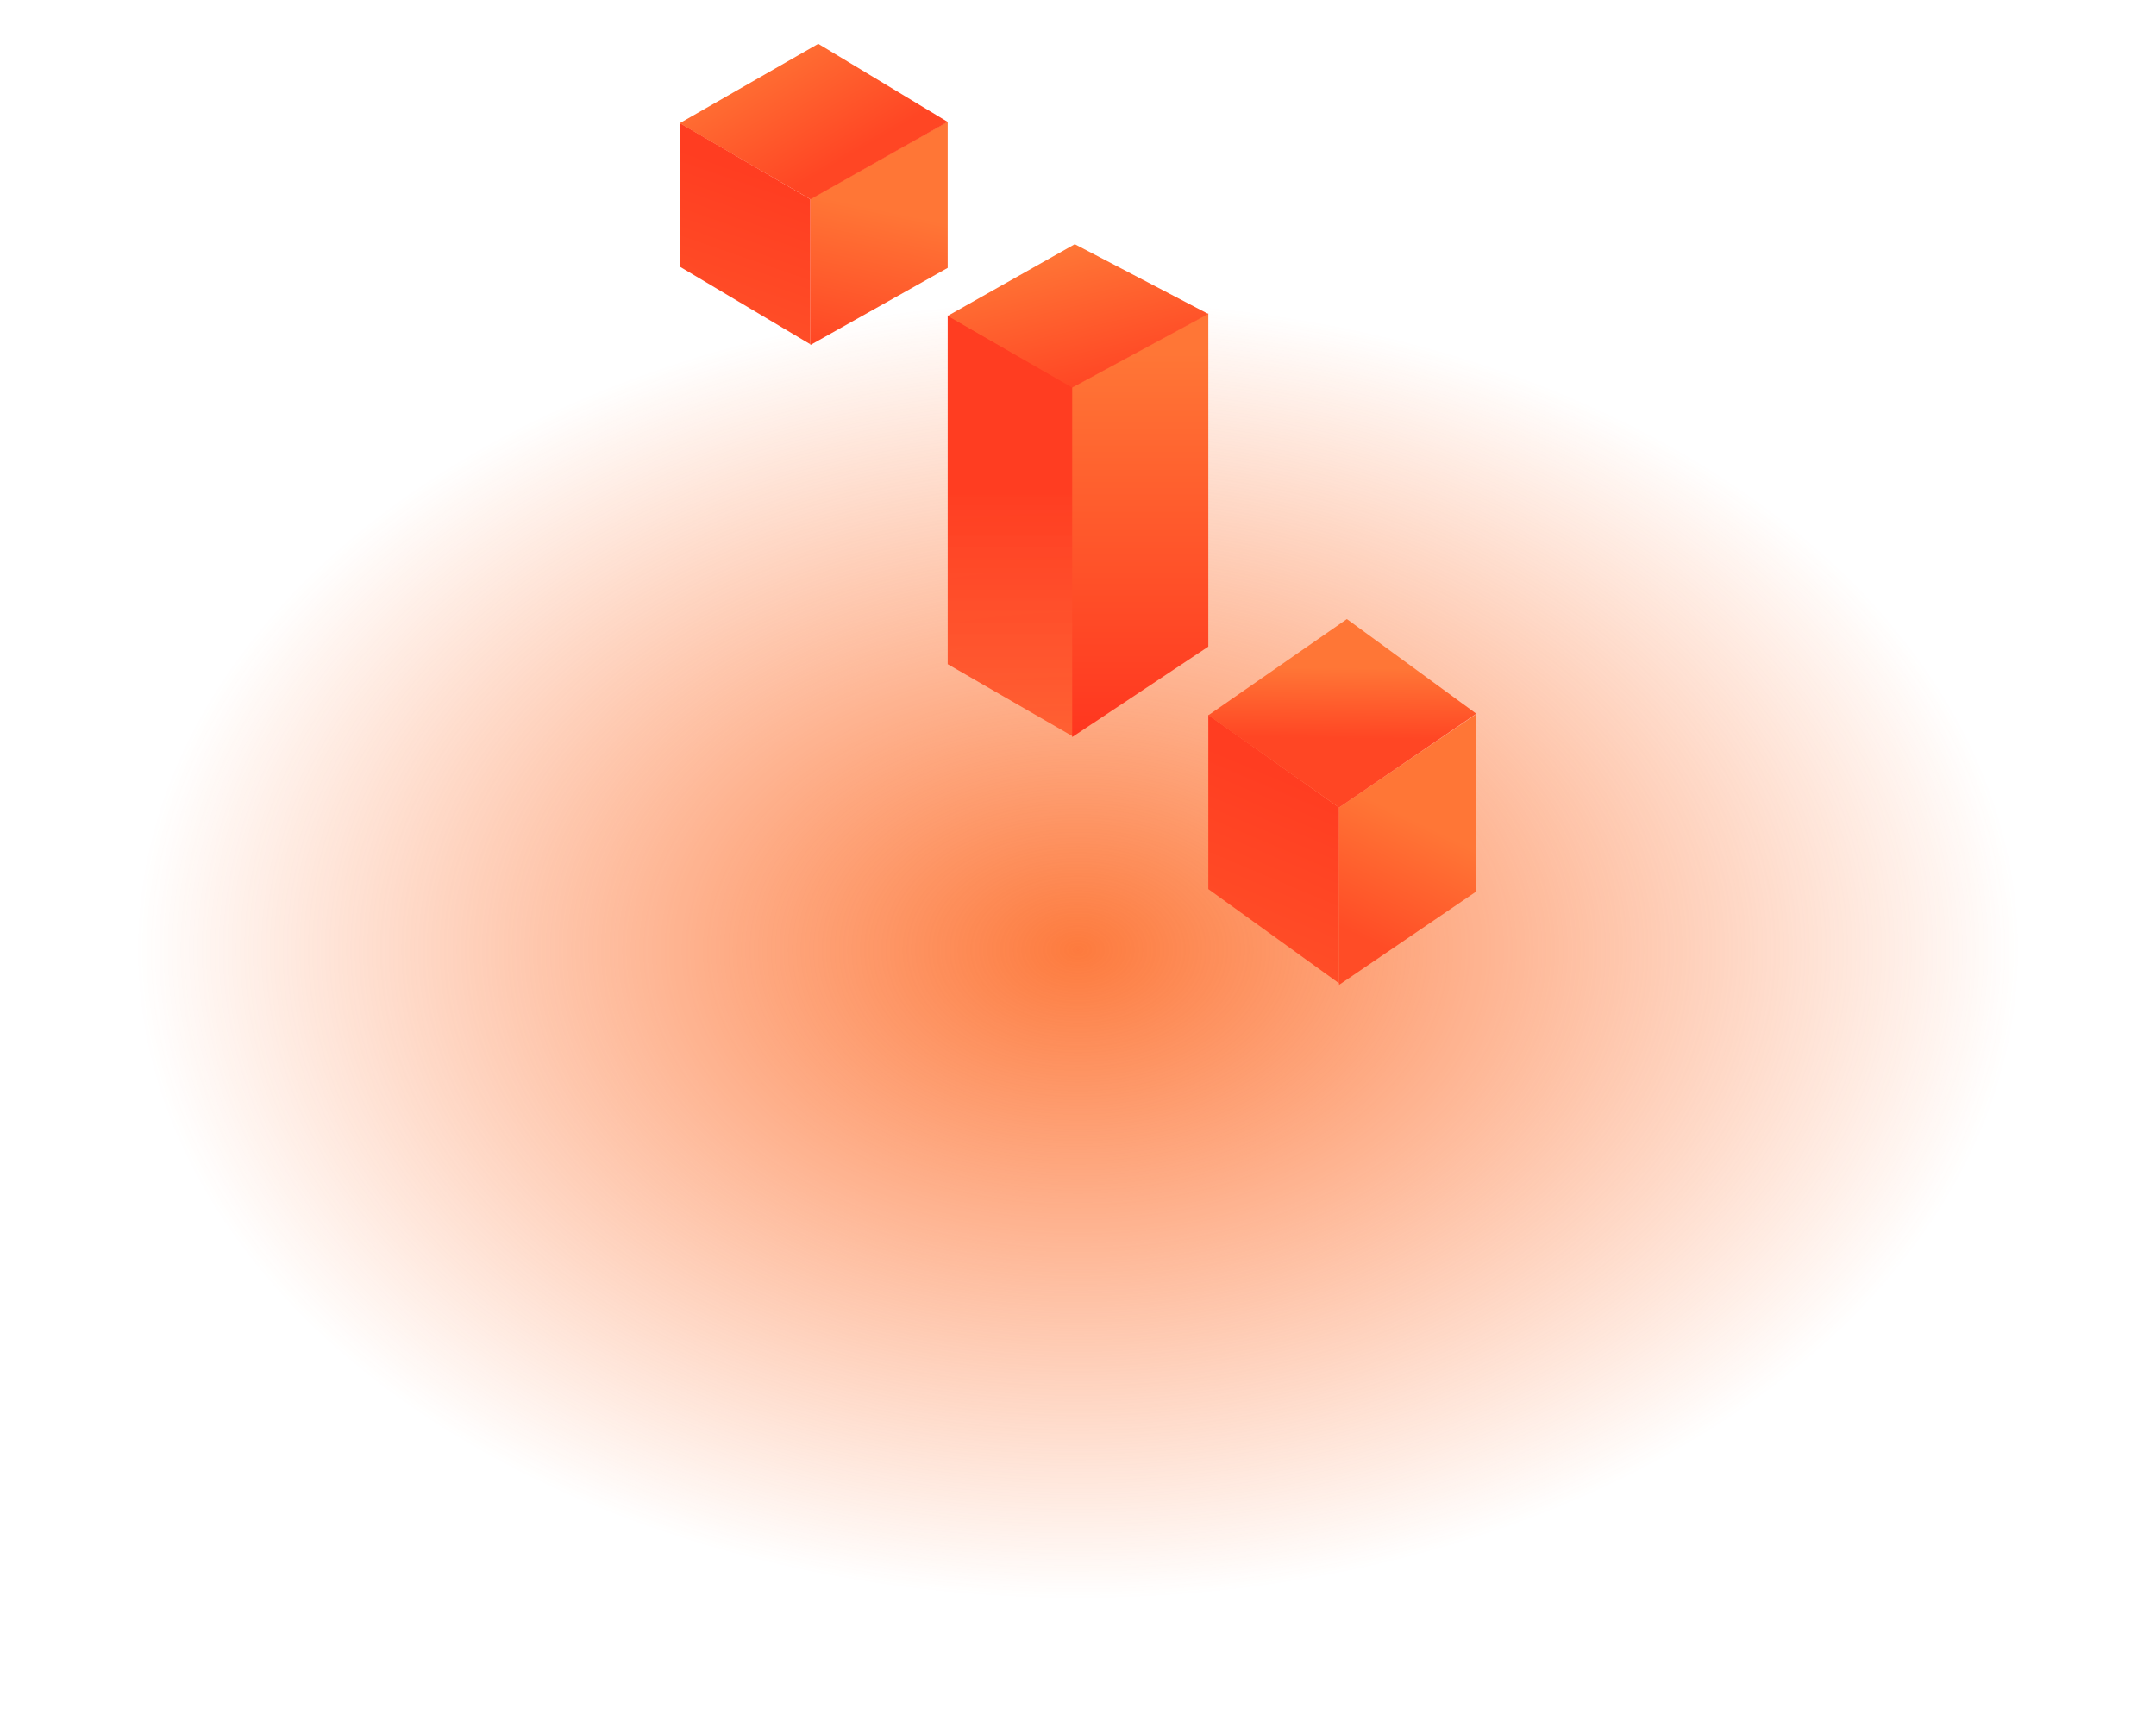 <svg width="590" height="471" viewBox="0 0 590 471" fill="none" xmlns="http://www.w3.org/2000/svg">
<ellipse cx="295" cy="269" rx="295" ry="202" fill="url(#paint0_radial_24_10)"/>
<path d="M259.34 181.792V86.285L293.588 105.881V201.564L259.34 181.792Z" fill="url(#paint1_linear_24_10)"/>
<path d="M330.661 176.988L293.411 201.741V105.911L330.661 85.755V176.988Z" fill="url(#paint2_linear_24_10)"/>
<path d="M294.117 66.836L330.661 85.932L293.411 106.088L259.34 86.462L294.117 66.836Z" fill="url(#paint3_linear_24_10)"/>
<path d="M221.775 94.244L186 72.968V33.634L221.775 54.552V94.244Z" fill="url(#paint4_linear_24_10)"/>
<path d="M259.34 33.276L221.775 54.374V94.423L259.34 73.326V33.276Z" fill="url(#paint5_linear_24_10)"/>
<path d="M223.922 12L186 33.725L221.775 54.552L259.34 33.366L223.922 12Z" fill="url(#paint6_linear_24_10)"/>
<path d="M366.436 269.144L330.661 243.352V195.67L366.436 221.028V269.144Z" fill="url(#paint7_linear_24_10)"/>
<path d="M404 195.453L366.436 221.028V269.578L404 244.003V195.453Z" fill="url(#paint8_linear_24_10)"/>
<path d="M368.582 169.444L330.661 195.781L366.436 221.028L404 195.345L368.582 169.444Z" fill="url(#paint9_linear_24_10)"/>
<defs>
<radialGradient id="paint0_radial_24_10" cx="0" cy="0" r="1" gradientUnits="userSpaceOnUse" gradientTransform="translate(295 260) rotate(90) scale(177 258.49)">
<stop stop-color="#FD6721" stop-opacity="0.87"/>
<stop offset="1" stop-color="#FD6721" stop-opacity="0"/>
</radialGradient>
<linearGradient id="paint1_linear_24_10" x1="295.183" y1="273.221" x2="295.183" y2="134.185" gradientUnits="userSpaceOnUse">
<stop offset="0.05" stop-color="#FF7636" stop-opacity="0.85"/>
<stop offset="1" stop-color="#FF3D21"/>
</linearGradient>
<linearGradient id="paint2_linear_24_10" x1="295" y1="66.836" x2="295" y2="201.741" gradientUnits="userSpaceOnUse">
<stop offset="0.221" stop-color="#FF7636"/>
<stop offset="1" stop-color="#FF361F"/>
</linearGradient>
<linearGradient id="paint3_linear_24_10" x1="295" y1="66.836" x2="307.748" y2="120.577" gradientUnits="userSpaceOnUse">
<stop stop-color="#FF7636"/>
<stop offset="0.822" stop-color="#FF3D21"/>
</linearGradient>
<linearGradient id="paint4_linear_24_10" x1="133.562" y1="166.148" x2="178.088" y2="37.643" gradientUnits="userSpaceOnUse">
<stop stop-color="#FF7636"/>
<stop offset="1" stop-color="#FF3D21"/>
</linearGradient>
<linearGradient id="paint5_linear_24_10" x1="222.67" y1="12" x2="204.386" y2="98.548" gradientUnits="userSpaceOnUse">
<stop offset="0.458" stop-color="#FF7636"/>
<stop offset="1" stop-color="#FF3D21"/>
</linearGradient>
<linearGradient id="paint6_linear_24_10" x1="186" y1="12" x2="229.225" y2="85.777" gradientUnits="userSpaceOnUse">
<stop offset="0.122" stop-color="#FF7636"/>
<stop offset="0.585" stop-color="#FF4624"/>
</linearGradient>
<linearGradient id="paint7_linear_24_10" x1="278.223" y1="356.715" x2="340.75" y2="208.175" gradientUnits="userSpaceOnUse">
<stop stop-color="#FF7636"/>
<stop offset="1" stop-color="#FF3D21"/>
</linearGradient>
<linearGradient id="paint8_linear_24_10" x1="393.183" y1="175.313" x2="357.685" y2="249.498" gradientUnits="userSpaceOnUse">
<stop offset="0.571" stop-color="#FF7636"/>
<stop offset="1" stop-color="#FF4C26"/>
</linearGradient>
<linearGradient id="paint9_linear_24_10" x1="343.949" y1="169.444" x2="342.649" y2="269.536" gradientUnits="userSpaceOnUse">
<stop offset="0.13" stop-color="#FF7636"/>
<stop offset="0.323" stop-color="#FF4624"/>
</linearGradient>
</defs>
</svg>

